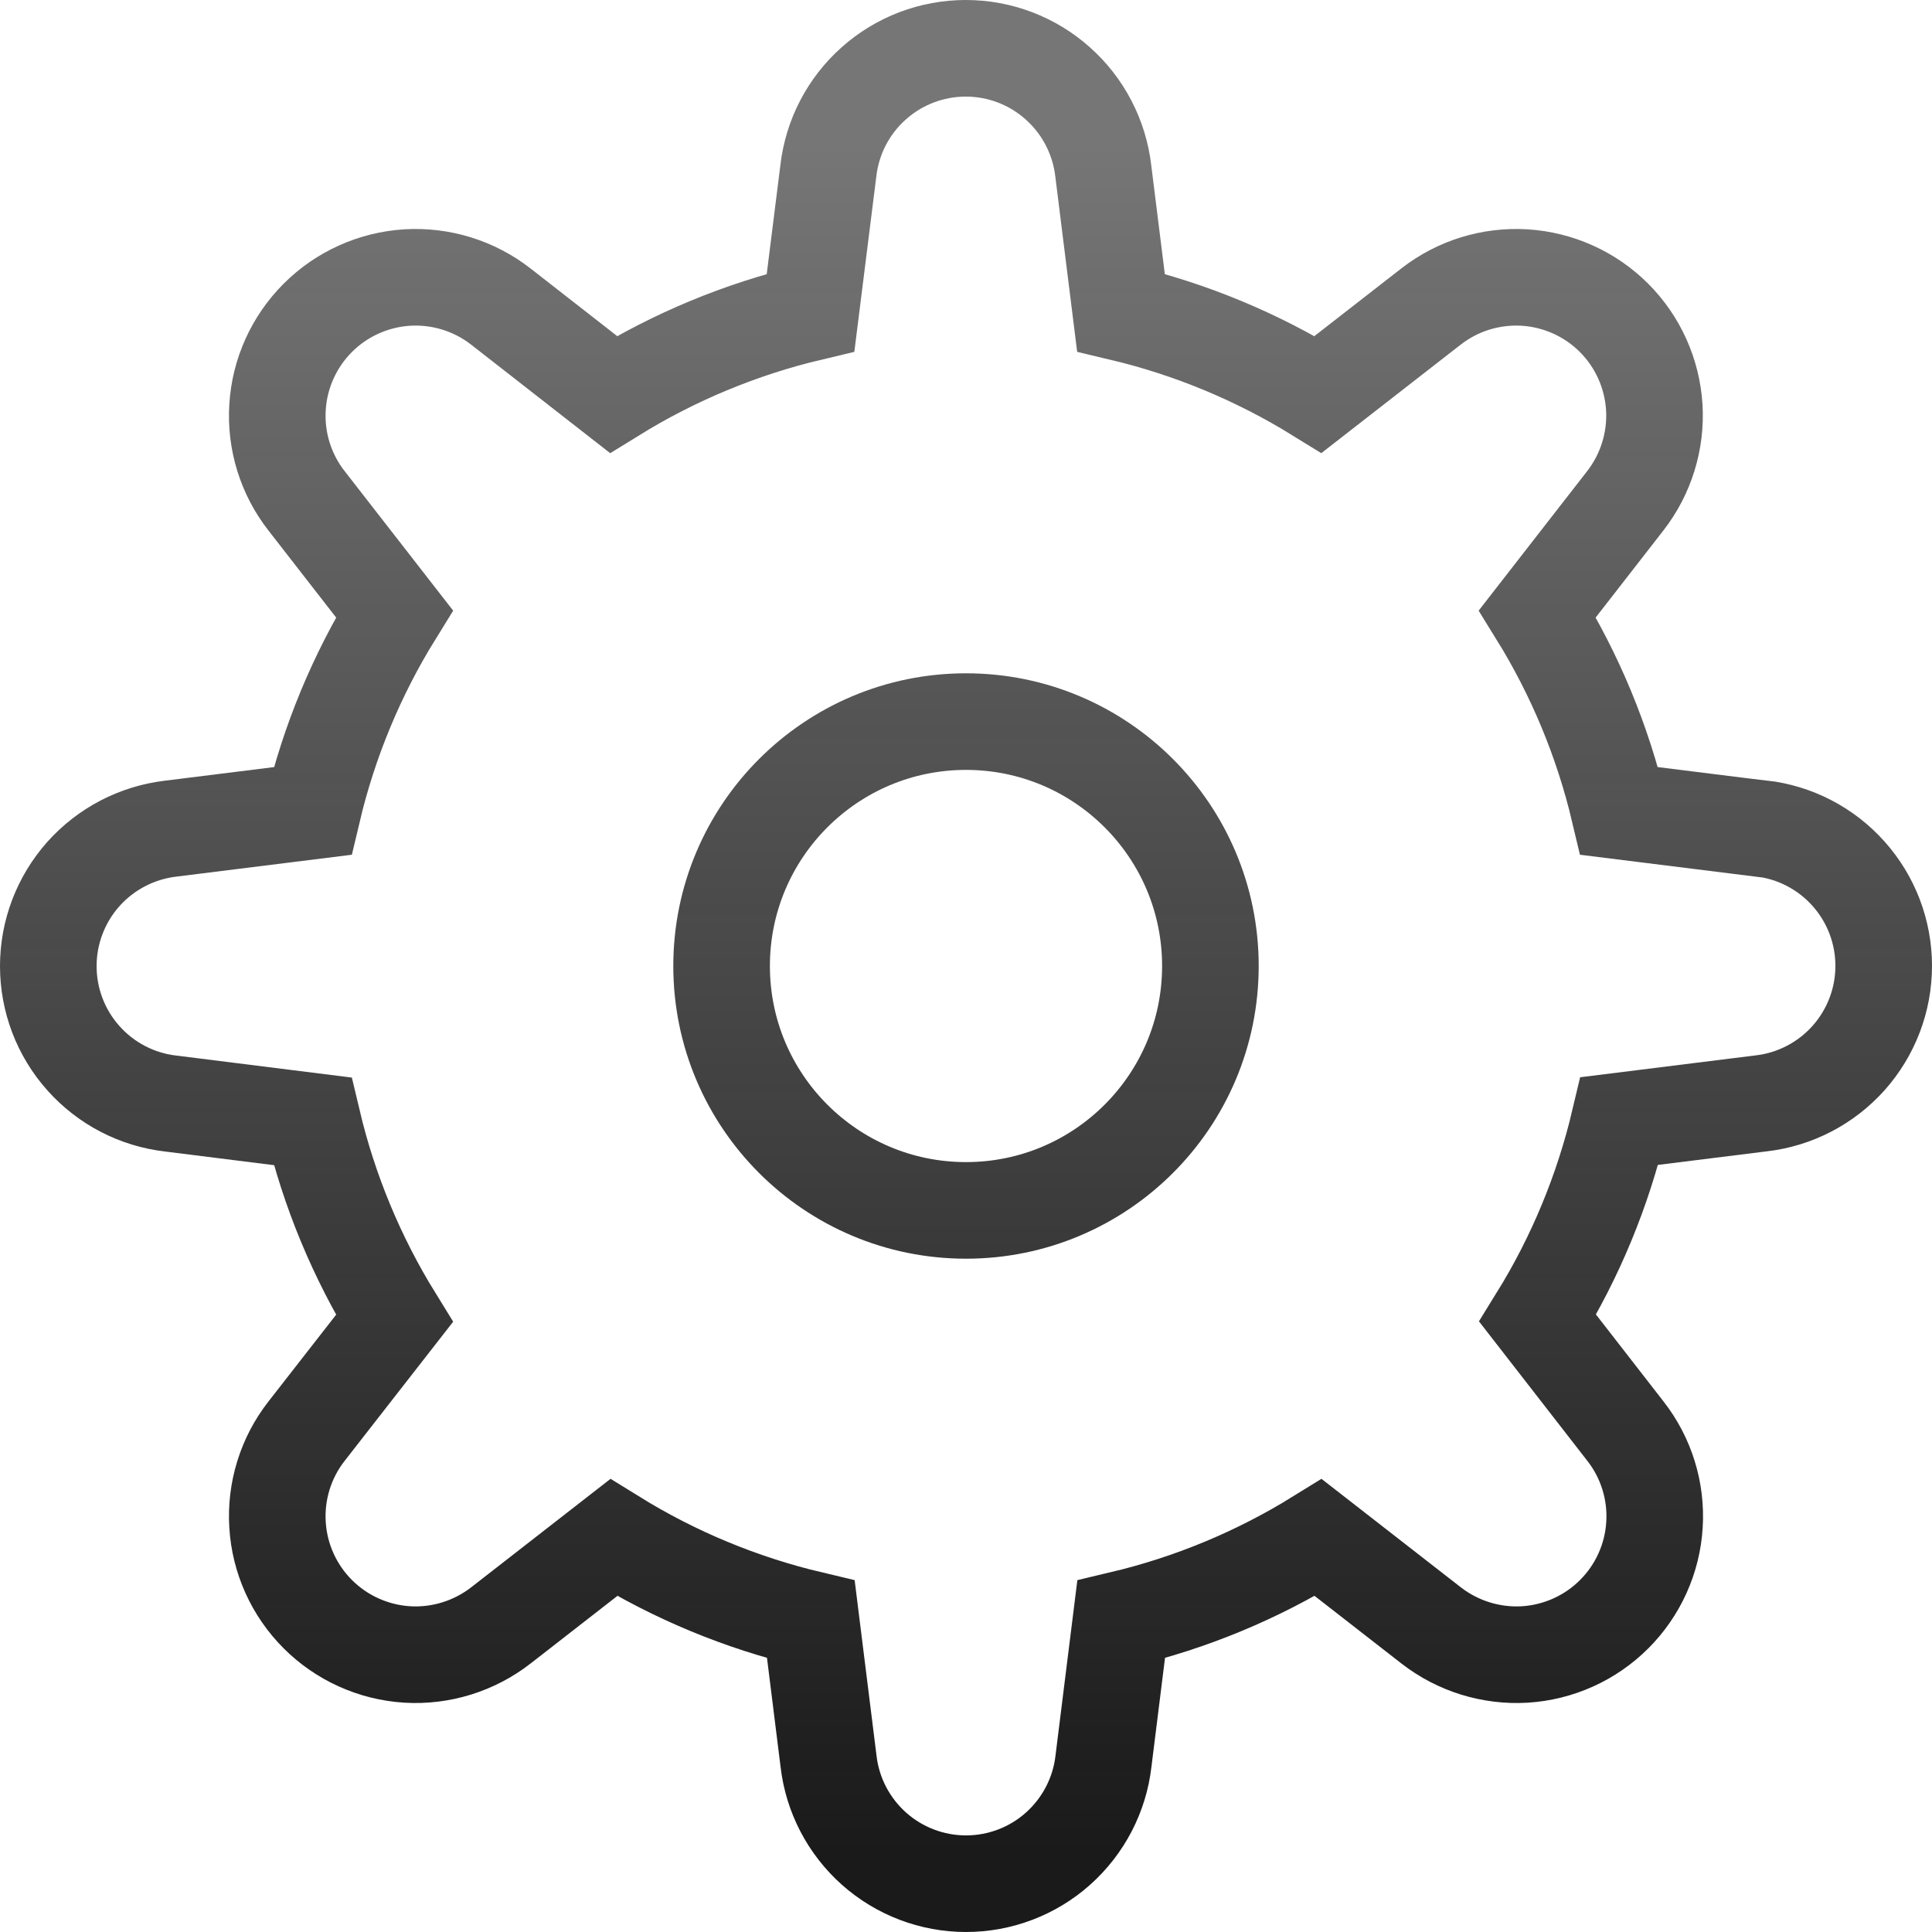 <svg xmlns="http://www.w3.org/2000/svg" width="20" height="20" fill="none" viewBox="0 0 20 20"><path stroke="url(#paint0_linear_7871_14138)" stroke-linecap="square" stroke-miterlimit="10" d="M10 12.53C11.397 12.53 12.53 11.397 12.53 10C12.53 8.603 11.397 7.47 10 7.47C8.603 7.47 7.47 8.603 7.47 10C7.47 11.397 8.603 12.53 10 12.53Z"/><path stroke="url(#paint1_linear_7871_14138)" stroke-linecap="square" stroke-miterlimit="10" d="M18.23 8.578L16.762 8.395C16.591 7.673 16.305 6.984 15.915 6.354L16.825 5.184C17.039 4.909 17.146 4.564 17.125 4.215C17.103 3.866 16.955 3.537 16.708 3.29C16.461 3.043 16.132 2.895 15.783 2.873C15.434 2.852 15.09 2.958 14.814 3.173L13.645 4.083C13.014 3.693 12.325 3.407 11.604 3.236L11.421 1.768C11.38 1.419 11.213 1.097 10.95 0.863C10.688 0.629 10.349 0.5 9.998 0.5C9.646 0.5 9.307 0.629 9.045 0.863C8.782 1.097 8.615 1.419 8.575 1.768L8.391 3.236C7.67 3.407 6.981 3.693 6.35 4.083L5.184 3.173C4.908 2.958 4.563 2.852 4.215 2.873C3.866 2.895 3.537 3.043 3.29 3.29C3.043 3.537 2.894 3.866 2.873 4.215C2.851 4.564 2.958 4.909 3.173 5.184L4.083 6.354C3.693 6.984 3.407 7.673 3.236 8.395L1.768 8.578C1.419 8.619 1.097 8.786 0.863 9.048C0.629 9.311 0.5 9.65 0.5 10.001C0.5 10.353 0.629 10.692 0.863 10.954C1.097 11.217 1.419 11.384 1.768 11.424L3.236 11.608C3.407 12.329 3.693 13.018 4.083 13.649L3.173 14.816C2.958 15.091 2.851 15.436 2.873 15.785C2.894 16.134 3.043 16.463 3.29 16.71C3.537 16.957 3.866 17.105 4.215 17.127C4.563 17.148 4.908 17.041 5.184 16.827L6.353 15.917C6.983 16.307 7.672 16.593 8.394 16.764L8.577 18.232C8.617 18.581 8.785 18.903 9.047 19.137C9.31 19.371 9.649 19.5 10 19.5C10.351 19.5 10.691 19.371 10.953 19.137C11.215 18.903 11.383 18.581 11.423 18.232L11.606 16.764C12.328 16.593 13.017 16.307 13.647 15.917L14.816 16.827C15.092 17.041 15.437 17.148 15.786 17.127C16.134 17.105 16.463 16.957 16.71 16.71C16.957 16.463 17.106 16.134 17.127 15.785C17.149 15.436 17.042 15.091 16.827 14.816L15.918 13.646C16.308 13.016 16.593 12.327 16.764 11.605L18.232 11.422C18.581 11.382 18.903 11.214 19.137 10.952C19.371 10.689 19.5 10.35 19.5 9.999C19.5 9.647 19.371 9.308 19.137 9.046C18.903 8.783 18.581 8.616 18.232 8.576L18.23 8.578Z"/><defs><linearGradient id="paint0_linear_7871_14138" x1="10.089" x2="10.089" y1=".602" y2="19.42" gradientUnits="userSpaceOnUse"><stop stop-color="#1A1A1A" stop-opacity=".6"/><stop offset="1" stop-color="#1A1A1A"/></linearGradient><linearGradient id="paint1_linear_7871_14138" x1="10.333" x2="10.333" y1="1.5" y2="19.167" gradientUnits="userSpaceOnUse"><stop stop-color="#1A1A1A" stop-opacity=".6"/><stop offset="1" stop-color="#1A1A1A"/></linearGradient></defs></svg>